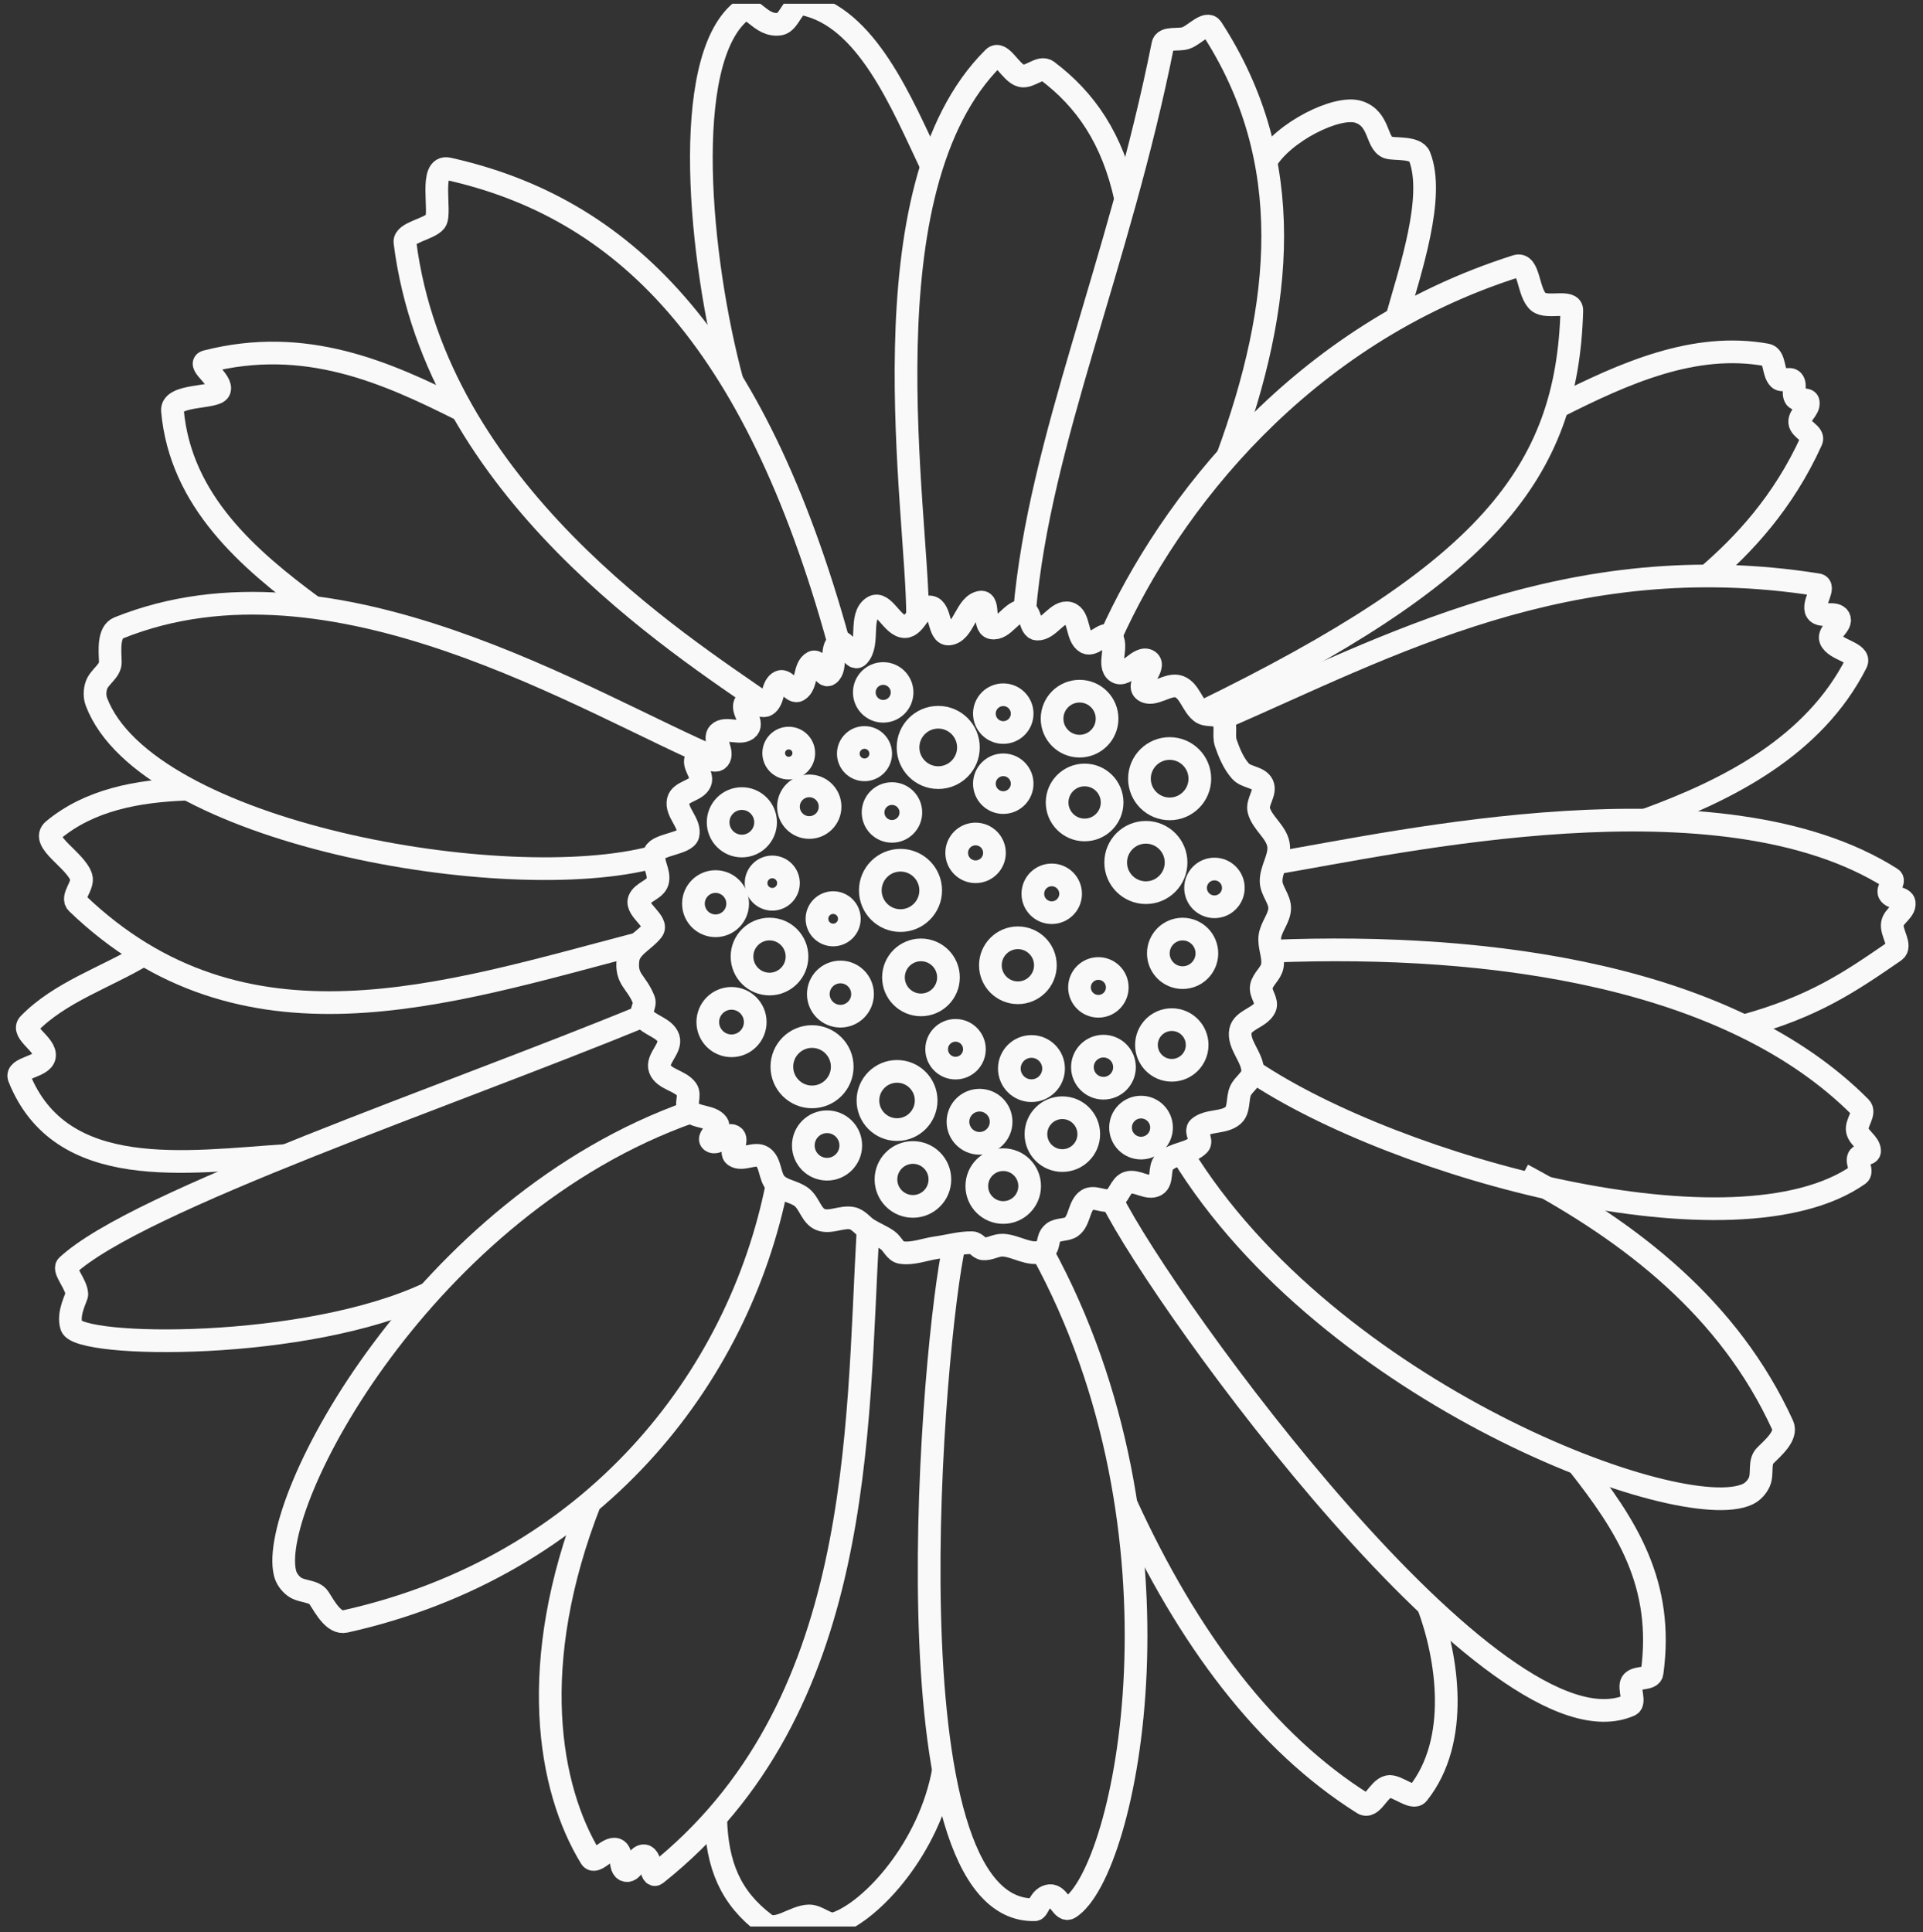 <svg width="200" height="201" viewBox="0 0 200 201" fill="none" xmlns="http://www.w3.org/2000/svg">
<rect x="0" y="0" width="200" height="201" fill="#333333" stroke="none"/>
<g clip-path="url(#clip0_315_817)">
<path d="M68.012 89.141C52.62 93.269 15.2 86.617 10.032 73.005C9.828 72.465 9.84 71.817 10.032 71.269C10.34 70.385 11.508 69.793 11.476 68.861C11.436 67.669 11.24 65.757 12.348 65.309C34.592 56.369 61.164 73.253 74.72 78.985" stroke="#F8F9F8" stroke-width="2.36" stroke-miterlimit="22.926"/>
<path d="M122.908 119.977C138.244 145.025 174.932 158.709 181.78 155.409C182.3 155.161 182.74 154.681 182.976 154.153C183.36 153.297 182.92 152.065 183.588 151.409C184.436 150.573 185.896 149.317 185.4 148.237C182.624 142.173 178.708 137.181 174.068 132.945C169.424 128.705 164.052 125.225 158.364 122.185" stroke="#F8F9F8" stroke-width="2.36" stroke-miterlimit="22.926"/>
<path d="M71.844 115.657C44.148 125.437 27.844 156.237 29.64 163.621C29.776 164.185 30.156 164.713 30.624 165.053C31.376 165.609 32.676 165.433 33.18 166.221C33.82 167.229 34.74 168.917 35.904 168.657C61.648 162.917 76.82 143.393 80.816 123.229" stroke="#F8F9F8" stroke-width="2.36" stroke-miterlimit="22.926"/>
<path d="M61.36 156.269C54.784 173.053 57.012 185.993 61.436 193.229C61.92 194.021 63.216 192.057 64.088 192.373C64.848 192.649 64.324 194.389 65.112 194.565C65.904 194.741 66.2 192.937 67.008 193.033C67.76 193.121 67.656 195.397 68.248 194.929C89.96 177.697 89.08 148.845 90.284 127.861" stroke="#F8F9F8" stroke-width="2.36" stroke-miterlimit="22.926"/>
<path d="M99.256 129.445C97.056 139.033 91.816 199.061 107.628 198.645C107.984 198.637 108.16 197.273 109.196 197.181C110.12 197.101 110.504 198.913 111.236 198.453C117.224 194.669 124.444 159.429 108.376 130.157" stroke="#F8F9F8" stroke-width="2.36" stroke-miterlimit="22.926"/>
<path d="M74.432 189.065C74.56 194.085 76.016 197.425 79.576 200.113C80.816 201.049 82.604 199.301 84.156 199.289C85.12 199.281 86.04 200.365 86.952 200.053C90.648 198.773 96.688 192.221 98.128 184.109" stroke="#F8F9F8" stroke-width="2.36" stroke-miterlimit="22.926"/>
<path d="M115.636 124.805C121.14 135.821 155.752 183.537 169.52 177.365C170.108 177.101 169.372 175.573 169.704 175.017C170.108 174.345 171.72 174.773 171.824 173.993C173.092 164.761 169.184 158.693 164.072 152.205" stroke="#F8F9F8" stroke-width="2.36" stroke-miterlimit="22.926"/>
<path d="M117.108 156.421C123.568 170.541 131.7 181.257 141.74 187.581C142.716 188.197 143.336 186.065 144.388 185.837C145.244 185.649 146.932 187.257 147.476 186.569C151.904 181.025 150.536 172.333 148.532 166.981" stroke="#F8F9F8" stroke-width="2.36" stroke-miterlimit="22.926"/>
<path d="M130.288 111.429C145.324 121.521 180.56 131.121 193.3 122.185C193.788 121.845 193.052 120.941 193.3 120.405C193.488 119.997 194.468 120.149 194.448 119.701C194.412 118.885 193.34 118.401 193.172 117.601C193.004 116.805 194.064 115.757 193.492 115.181C179.984 101.601 155.34 98.013 132.216 98.941" stroke="#F8F9F8" stroke-width="2.36" stroke-miterlimit="22.926"/>
<path d="M181.34 106.721C188.608 104.709 192.236 102.257 197.044 98.941C197.84 98.393 196.632 96.993 196.82 96.045C196.98 95.245 198.132 94.741 198.048 93.929C197.98 93.313 196.772 93.473 196.488 92.925C196.244 92.461 197.152 91.649 196.708 91.365C178.944 80.065 145.424 87.633 132.652 89.777" stroke="#F8F9F8" stroke-width="2.36" stroke-miterlimit="22.926"/>
<path d="M171.096 85.313C179.644 82.205 188.64 77.673 193.06 68.961C193.604 67.881 190.812 67.637 190.384 66.505C190.096 65.757 191.632 64.993 191.276 64.277C190.912 63.549 189.372 64.289 188.932 63.605C188.428 62.825 189.964 60.965 189.044 60.821C163.284 56.737 144.184 67.309 127.104 74.737" stroke="#F8F9F8" stroke-width="2.36" stroke-miterlimit="22.926"/>
<path d="M115.512 66.201C121.624 52.593 135.264 34.801 157.704 27.689C159.096 27.245 158.876 30.497 160.012 31.405C160.944 32.153 163.512 31.113 163.476 32.305C162.992 49.253 154.584 59.657 124.936 74.097" stroke="#F8F9F8" stroke-width="2.36" stroke-miterlimit="22.926"/>
<path d="M161.964 42.333C168.972 38.789 176.224 35.561 183.728 36.913C184.644 37.077 184.356 38.733 185.016 39.381C185.36 39.725 186.14 39.237 186.456 39.605C186.848 40.057 186.384 40.893 186.736 41.381C187.008 41.757 187.984 41.361 188.064 41.825C188.196 42.573 187.116 43.173 187.176 43.929C187.24 44.677 188.708 45.133 188.4 45.817C185.456 52.325 181.292 56.705 177.568 59.913" stroke="#F8F9F8" stroke-width="2.36" stroke-miterlimit="22.926"/>
<path d="M127.668 47.513C133.452 31.753 134.96 16.673 126.036 2.941C125.508 2.133 124.236 3.657 123.32 3.961C122.536 4.221 121.104 3.833 120.944 4.641C116.356 27.637 108.108 45.825 106.564 63.537" stroke="#F8F9F8" stroke-width="2.36" stroke-miterlimit="22.926"/>
<path d="M95.432 64.121C95.476 53.341 89.628 19.609 103.328 6.017C104.14 5.209 105.1 7.613 106.216 7.885C107.108 8.101 108.196 6.821 108.932 7.377C112.856 10.341 115.704 14.357 117.076 20.693" stroke="#F8F9F8" stroke-width="2.36" stroke-miterlimit="22.926"/>
<path d="M131.656 16.809C133.4 13.769 139.072 10.901 141.32 11.645C143.532 12.377 143.112 14.869 144.344 15.337C144.96 15.569 147.232 15.253 147.632 16.253C149.304 20.437 146.64 28.201 145.256 33.137" stroke="#F8F9F8" stroke-width="2.36" stroke-miterlimit="22.926"/>
<path d="M79.712 73.337C70.648 67.009 45.388 51.029 42.116 25.209C41.984 24.169 44.66 23.853 45.292 23.017C45.932 22.165 44.568 17.105 46.624 17.561C64.608 21.565 78.412 34.801 87.228 66.837" stroke="#F8F9F8" stroke-width="2.36" stroke-miterlimit="22.926"/>
<path d="M32.624 63.177C25.828 58.161 18.784 52.109 17.936 42.725C17.78 40.965 22.412 41.457 22.804 40.613C23.264 39.617 20.396 37.877 21.46 37.605C31.736 34.977 40.088 38.665 48.072 42.689" stroke="#F8F9F8" stroke-width="2.36" stroke-miterlimit="22.926"/>
<path d="M19.532 82.081C14.204 82.261 9.316 83.225 5.564 86.321C4.1 87.529 7.864 89.429 8.444 91.233C8.724 92.105 7.36 93.313 8.02 93.945C25.292 110.525 46.16 103.453 66.38 98.161" stroke="#F8F9F8" stroke-width="2.36" stroke-miterlimit="22.926"/>
<path d="M66.844 105.697C46.844 113.945 14.308 124.861 6.984 131.661C6.532 132.081 7.956 133.565 7.992 134.621C8 134.917 6.988 136.605 7.436 137.957C8.192 140.213 31.824 140.561 44.628 134.505" stroke="#F8F9F8" stroke-width="2.36" stroke-miterlimit="22.926"/>
<path d="M14.968 99.289C10.98 101.693 6.26 103.169 3.008 106.501C2.136 107.397 4.844 108.661 4.62 109.893C4.416 111.017 1.568 111.037 1.992 112.097C6.336 122.953 19.4 120.881 29.76 120.189" stroke="#F8F9F8" stroke-width="2.36" stroke-miterlimit="22.926"/>
<path d="M76.144 39.653C72.732 26.969 70.764 6.473 77.016 1.213C78.192 0.225 79.032 2.825 81.108 2.505C82.1 2.349 82.5 0.209 83.484 0.401C90.152 1.717 93.788 10.765 96.9 17.309" stroke="#F8F9F8" stroke-width="2.36" stroke-miterlimit="22.926"/>
<path fill-rule="evenodd" clip-rule="evenodd" d="M74.616 116.905C73.984 116.029 72.404 116.313 71.684 115.505C71.2 114.965 71.848 113.933 71.428 113.341C70.748 112.373 69.024 112.285 68.628 111.173C68.256 110.137 69.86 109.037 69.52 107.989C69.156 106.873 67.48 106.681 66.844 105.697C66.544 105.229 67.168 104.553 66.972 104.037C66.212 102.073 65.06 101.925 65.316 99.833C65.484 98.457 67.016 97.877 67.864 96.777C68.532 95.905 66.1 94.645 66.476 93.609C66.784 92.765 68.144 92.565 68.388 91.701C68.668 90.705 67.732 89.681 68.096 88.713C68.432 87.833 71.332 87.753 71.556 86.841C71.848 85.637 70.256 84.477 70.536 83.273C70.764 82.305 72.44 82.273 72.832 81.361C73.168 80.573 71.916 79.485 72.448 78.813C72.924 78.213 74.232 79.509 74.74 78.941C75.34 78.277 74.124 76.909 74.74 76.265C75.456 75.521 77.116 76.533 77.8 75.757C78.392 75.085 76.992 73.781 77.544 73.081C77.996 72.509 79.088 73.713 79.712 73.337C80.508 72.849 80.264 71.305 81.112 70.913C81.748 70.621 82.42 72.165 83.024 71.805C83.972 71.245 83.576 69.385 84.552 68.877C85.168 68.553 85.656 70.573 86.208 70.149C87.128 69.449 86.248 67.449 87.228 66.837C87.924 66.401 88.692 68.833 89.264 68.237C90.496 66.961 89.296 64.089 90.796 63.141C91.892 62.449 92.812 65.181 94.108 65.181C95.228 65.181 95.676 62.957 96.784 63.141C97.896 63.329 97.568 66.057 98.692 65.945C100.248 65.793 100.46 62.853 102.004 62.633C102.964 62.497 102.2 65.117 103.152 65.309C104.38 65.553 105.212 63.489 106.464 63.525C107.256 63.545 107.076 65.393 107.868 65.437C109.1 65.501 109.988 63.453 111.18 63.781C112.316 64.093 111.932 66.261 112.964 66.837C113.724 67.265 114.88 65.593 115.512 66.201C116.412 67.065 115.096 69.217 116.148 69.897C117.128 70.529 118.496 68.089 119.46 68.749C120.312 69.329 118.16 71.141 118.952 71.805C119.9 72.601 121.488 70.981 122.644 71.425C123.74 71.845 123.996 73.397 124.936 74.097C125.54 74.549 126.632 74.149 127.104 74.737C127.64 75.409 127.204 76.473 127.488 77.285C127.848 78.325 128.288 79.389 129.016 80.213C129.608 80.885 130.928 80.805 131.308 81.617C131.692 82.433 130.696 83.421 130.924 84.293C131.276 85.617 132.732 86.509 132.964 87.857C133.184 89.137 132.176 90.381 132.2 91.681C132.22 92.661 133.112 93.505 133.092 94.485C133.068 95.517 132.204 96.389 132.072 97.413C131.944 98.429 132.5 99.465 132.328 100.473C132.192 101.277 131.324 101.833 131.18 102.637C131.052 103.361 131.876 104.141 131.564 104.805C131.064 105.861 129.236 106.073 129.016 107.225C128.74 108.661 130.288 109.965 130.288 111.429C130.288 112.229 129.34 112.733 129.016 113.465C128.656 114.277 128.916 115.429 128.252 116.013C127.304 116.849 125.64 116.469 124.684 117.289C124.232 117.677 125.104 118.653 124.684 119.073C123.744 120.013 122.084 119.945 121.116 120.857C120.492 121.445 120.972 122.853 120.224 123.277C119.372 123.761 118.224 122.713 117.292 123.021C116.524 123.277 116.384 124.489 115.636 124.805C114.856 125.137 113.796 124.337 113.088 124.805C112.188 125.405 112.316 126.977 111.432 127.609C110.912 127.981 110.016 127.817 109.524 128.229C108.748 128.873 109.308 129.769 108.376 130.157C107.108 130.681 105.672 129.577 104.3 129.517C103.608 129.489 102.948 129.957 102.26 129.901C101.824 129.865 101.552 129.277 101.112 129.265C99.872 129.233 98.652 129.605 97.42 129.773C96.188 129.945 94.952 130.469 93.724 130.285C93.1 130.189 92.84 129.373 92.324 129.009C91.684 128.561 90.948 128.273 90.284 127.861C89.716 127.509 89.284 126.849 88.628 126.717C87.548 126.493 86.336 127.265 85.316 126.845C84.396 126.465 84.18 125.173 83.404 124.549C82.62 123.921 81.432 123.873 80.728 123.149C80.004 122.401 80.192 120.933 79.328 120.345C78.52 119.797 77.196 120.785 76.4 120.217C75.844 119.825 76.848 118.545 76.272 118.181C75.608 117.761 74.596 119.165 73.976 118.689C73.476 118.305 74.984 117.417 74.616 116.905Z" stroke="#F8F9F8" stroke-width="2.36" stroke-miterlimit="22.926"/>
<path d="M80.032 102.357C81.612 102.357 82.892 101.076 82.892 99.497C82.892 97.917 81.612 96.637 80.032 96.637C78.453 96.637 77.172 97.917 77.172 99.497C77.172 101.076 78.453 102.357 80.032 102.357Z" stroke="#F8F9F8" stroke-width="2.36" stroke-miterlimit="22.926"/>
<path d="M87.408 105.701C88.679 105.701 89.708 104.671 89.708 103.401C89.708 102.131 88.679 101.101 87.408 101.101C86.138 101.101 85.108 102.131 85.108 103.401C85.108 104.671 86.138 105.701 87.408 105.701Z" stroke="#F8F9F8" stroke-width="2.36" stroke-miterlimit="22.926"/>
<path d="M93.296 117.497C94.968 117.497 96.324 116.141 96.324 114.469C96.324 112.797 94.968 111.441 93.296 111.441C91.624 111.441 90.268 112.797 90.268 114.469C90.268 116.141 91.624 117.497 93.296 117.497Z" stroke="#F8F9F8" stroke-width="2.36" stroke-miterlimit="22.926"/>
<path d="M107.276 113.449C108.546 113.449 109.576 112.419 109.576 111.149C109.576 109.879 108.546 108.849 107.276 108.849C106.006 108.849 104.976 109.879 104.976 111.149C104.976 112.419 106.006 113.449 107.276 113.449Z" stroke="#F8F9F8" stroke-width="2.36" stroke-miterlimit="22.926"/>
<path d="M114.236 104.669C115.321 104.669 116.2 103.789 116.2 102.705C116.2 101.62 115.321 100.741 114.236 100.741C113.151 100.741 112.272 101.62 112.272 102.705C112.272 103.789 113.151 104.669 114.236 104.669Z" stroke="#F8F9F8" stroke-width="2.36" stroke-miterlimit="22.926"/>
<path d="M118.672 119.421C119.85 119.421 120.804 118.466 120.804 117.289C120.804 116.111 119.85 115.157 118.672 115.157C117.495 115.157 116.54 116.111 116.54 117.289C116.54 118.466 117.495 119.421 118.672 119.421Z" stroke="#F8F9F8" stroke-width="2.36" stroke-miterlimit="22.926"/>
<path d="M110.488 120.717C112.006 120.717 113.236 119.486 113.236 117.969C113.236 116.451 112.006 115.221 110.488 115.221C108.971 115.221 107.74 116.451 107.74 117.969C107.74 119.486 108.971 120.717 110.488 120.717Z" stroke="#F8F9F8" stroke-width="2.36" stroke-miterlimit="22.926"/>
<path d="M114.764 113.193C115.973 113.193 116.952 112.213 116.952 111.005C116.952 109.796 115.973 108.817 114.764 108.817C113.556 108.817 112.576 109.796 112.576 111.005C112.576 112.213 113.556 113.193 114.764 113.193Z" stroke="#F8F9F8" stroke-width="2.36" stroke-miterlimit="22.926"/>
<path d="M122.996 101.689C124.39 101.689 125.52 100.559 125.52 99.165C125.52 97.771 124.39 96.641 122.996 96.641C121.602 96.641 120.472 97.771 120.472 99.165C120.472 100.559 121.602 101.689 122.996 101.689Z" stroke="#F8F9F8" stroke-width="2.36" stroke-miterlimit="22.926"/>
<path d="M77.156 88.001C78.519 88.001 79.624 86.896 79.624 85.533C79.624 84.17 78.519 83.065 77.156 83.065C75.793 83.065 74.688 84.17 74.688 85.533C74.688 86.896 75.793 88.001 77.156 88.001Z" stroke="#F8F9F8" stroke-width="2.36" stroke-miterlimit="22.926"/>
<path d="M80.32 93.541C81.25 93.541 82.004 92.787 82.004 91.857C82.004 90.927 81.25 90.173 80.32 90.173C79.39 90.173 78.636 90.927 78.636 91.857C78.636 92.787 79.39 93.541 80.32 93.541Z" stroke="#F8F9F8" stroke-width="2.36" stroke-miterlimit="22.926"/>
<path d="M84.456 114.097C86.191 114.097 87.596 112.691 87.596 110.957C87.596 109.223 86.191 107.817 84.456 107.817C82.722 107.817 81.316 109.223 81.316 110.957C81.316 112.691 82.722 114.097 84.456 114.097Z" stroke="#F8F9F8" stroke-width="2.36" stroke-miterlimit="22.926"/>
<path d="M86.016 121.617C87.379 121.617 88.484 120.512 88.484 119.149C88.484 117.786 87.379 116.681 86.016 116.681C84.653 116.681 83.548 117.786 83.548 119.149C83.548 120.512 84.653 121.617 86.016 121.617Z" stroke="#F8F9F8" stroke-width="2.36" stroke-miterlimit="22.926"/>
<path d="M101.876 118.925C103.116 118.925 104.12 117.92 104.12 116.681C104.12 115.441 103.116 114.437 101.876 114.437C100.637 114.437 99.632 115.441 99.632 116.681C99.632 117.92 100.637 118.925 101.876 118.925Z" stroke="#F8F9F8" stroke-width="2.36" stroke-miterlimit="22.926"/>
<path d="M94.948 125.485C96.497 125.485 97.752 124.229 97.752 122.681C97.752 121.132 96.497 119.877 94.948 119.877C93.399 119.877 92.144 121.132 92.144 122.681C92.144 124.229 93.399 125.485 94.948 125.485Z" stroke="#F8F9F8" stroke-width="2.36" stroke-miterlimit="22.926"/>
<path d="M104.34 126.121C105.858 126.121 107.088 124.89 107.088 123.373C107.088 121.855 105.858 120.625 104.34 120.625C102.823 120.625 101.592 121.855 101.592 123.373C101.592 124.89 102.823 126.121 104.34 126.121Z" stroke="#F8F9F8" stroke-width="2.36" stroke-miterlimit="22.926"/>
<path d="M121.872 111.329C123.328 111.329 124.508 110.149 124.508 108.693C124.508 107.237 123.328 106.057 121.872 106.057C120.417 106.057 119.236 107.237 119.236 108.693C119.236 110.149 120.417 111.329 121.872 111.329Z" stroke="#F8F9F8" stroke-width="2.36" stroke-miterlimit="22.926"/>
<path d="M74.42 96.297C75.69 96.297 76.72 95.267 76.72 93.997C76.72 92.727 75.69 91.697 74.42 91.697C73.15 91.697 72.12 92.727 72.12 93.997C72.12 95.267 73.15 96.297 74.42 96.297Z" stroke="#F8F9F8" stroke-width="2.36" stroke-miterlimit="22.926"/>
<path d="M76.08 108.781C77.443 108.781 78.548 107.676 78.548 106.313C78.548 104.95 77.443 103.845 76.08 103.845C74.717 103.845 73.612 104.95 73.612 106.313C73.612 107.676 74.717 108.781 76.08 108.781Z" stroke="#F8F9F8" stroke-width="2.36" stroke-miterlimit="22.926"/>
<path d="M84.168 86.073C85.364 86.073 86.332 85.104 86.332 83.909C86.332 82.714 85.364 81.745 84.168 81.745C82.973 81.745 82.004 82.714 82.004 83.909C82.004 85.104 82.973 86.073 84.168 86.073Z" stroke="#F8F9F8" stroke-width="2.36" stroke-miterlimit="22.926"/>
<path d="M82.032 79.901C82.896 79.901 83.596 79.201 83.596 78.337C83.596 77.473 82.896 76.773 82.032 76.773C81.168 76.773 80.468 77.473 80.468 78.337C80.468 79.201 81.168 79.901 82.032 79.901Z" stroke="#F8F9F8" stroke-width="2.36" stroke-miterlimit="22.926"/>
<path d="M95.784 104.525C97.364 104.525 98.644 103.244 98.644 101.665C98.644 100.085 97.364 98.805 95.784 98.805C94.205 98.805 92.924 100.085 92.924 101.665C92.924 103.244 94.205 104.525 95.784 104.525Z" stroke="#F8F9F8" stroke-width="2.36" stroke-miterlimit="22.926"/>
<path d="M105.864 103.265C107.444 103.265 108.724 101.984 108.724 100.405C108.724 98.825 107.444 97.545 105.864 97.545C104.285 97.545 103.004 98.825 103.004 100.405C103.004 101.984 104.285 103.265 105.864 103.265Z" stroke="#F8F9F8" stroke-width="2.36" stroke-miterlimit="22.926"/>
<path d="M93.656 95.757C95.39 95.757 96.796 94.351 96.796 92.617C96.796 90.883 95.39 89.477 93.656 89.477C91.922 89.477 90.516 90.883 90.516 92.617C90.516 94.351 91.922 95.757 93.656 95.757Z" stroke="#F8F9F8" stroke-width="2.36" stroke-miterlimit="22.926"/>
<path d="M99.38 111.101C100.465 111.101 101.344 110.222 101.344 109.137C101.344 108.052 100.465 107.173 99.38 107.173C98.295 107.173 97.416 108.052 97.416 109.137C97.416 110.222 98.295 111.101 99.38 111.101Z" stroke="#F8F9F8" stroke-width="2.36" stroke-miterlimit="22.926"/>
<path d="M109.384 94.933C110.469 94.933 111.348 94.054 111.348 92.969C111.348 91.884 110.469 91.005 109.384 91.005C108.3 91.005 107.42 91.884 107.42 92.969C107.42 94.054 108.3 94.933 109.384 94.933Z" stroke="#F8F9F8" stroke-width="2.36" stroke-miterlimit="22.926"/>
<path d="M101.464 90.677C102.549 90.677 103.428 89.797 103.428 88.713C103.428 87.628 102.549 86.749 101.464 86.749C100.379 86.749 99.5 87.628 99.5 88.713C99.5 89.797 100.379 90.677 101.464 90.677Z" stroke="#F8F9F8" stroke-width="2.36" stroke-miterlimit="22.926"/>
<path d="M126.308 94.321C127.393 94.321 128.272 93.442 128.272 92.357C128.272 91.272 127.393 90.393 126.308 90.393C125.224 90.393 124.344 91.272 124.344 92.357C124.344 93.442 125.224 94.321 126.308 94.321Z" stroke="#F8F9F8" stroke-width="2.36" stroke-miterlimit="22.926"/>
<path d="M86.652 97.253C87.582 97.253 88.336 96.499 88.336 95.569C88.336 94.639 87.582 93.885 86.652 93.885C85.722 93.885 84.968 94.639 84.968 95.569C84.968 96.499 85.722 97.253 86.652 97.253Z" stroke="#F8F9F8" stroke-width="2.36" stroke-miterlimit="22.926"/>
<path d="M89.912 80.077C90.842 80.077 91.596 79.323 91.596 78.393C91.596 77.463 90.842 76.709 89.912 76.709C88.982 76.709 88.228 77.463 88.228 78.393C88.228 79.323 88.982 80.077 89.912 80.077Z" stroke="#F8F9F8" stroke-width="2.36" stroke-miterlimit="22.926"/>
<path d="M92.768 86.473C93.853 86.473 94.732 85.594 94.732 84.509C94.732 83.424 93.853 82.545 92.768 82.545C91.683 82.545 90.804 83.424 90.804 84.509C90.804 85.594 91.683 86.473 92.768 86.473Z" stroke="#F8F9F8" stroke-width="2.36" stroke-miterlimit="22.926"/>
<path d="M104.344 76.193C105.429 76.193 106.308 75.314 106.308 74.229C106.308 73.144 105.429 72.265 104.344 72.265C103.26 72.265 102.38 73.144 102.38 74.229C102.38 75.314 103.26 76.193 104.344 76.193Z" stroke="#F8F9F8" stroke-width="2.36" stroke-miterlimit="22.926"/>
<path d="M97.58 80.885C99.315 80.885 100.72 79.479 100.72 77.745C100.72 76.011 99.315 74.605 97.58 74.605C95.846 74.605 94.44 76.011 94.44 77.745C94.44 79.479 95.846 80.885 97.58 80.885Z" stroke="#F8F9F8" stroke-width="2.36" stroke-miterlimit="22.926"/>
<path d="M119.176 92.853C120.91 92.853 122.316 91.447 122.316 89.713C122.316 87.979 120.91 86.573 119.176 86.573C117.442 86.573 116.036 87.979 116.036 89.713C116.036 91.447 117.442 92.853 119.176 92.853Z" stroke="#F8F9F8" stroke-width="2.36" stroke-miterlimit="22.926"/>
<path d="M121.648 84.137C123.382 84.137 124.788 82.731 124.788 80.997C124.788 79.263 123.382 77.857 121.648 77.857C119.914 77.857 118.508 79.263 118.508 80.997C118.508 82.731 119.914 84.137 121.648 84.137Z" stroke="#F8F9F8" stroke-width="2.36" stroke-miterlimit="22.926"/>
<path d="M112.804 86.329C114.384 86.329 115.664 85.048 115.664 83.469C115.664 81.889 114.384 80.609 112.804 80.609C111.225 80.609 109.944 81.889 109.944 83.469C109.944 85.048 111.225 86.329 112.804 86.329Z" stroke="#F8F9F8" stroke-width="2.36" stroke-miterlimit="22.926"/>
<path d="M112.28 77.613C113.86 77.613 115.14 76.332 115.14 74.753C115.14 73.173 113.86 71.893 112.28 71.893C110.701 71.893 109.42 73.173 109.42 74.753C109.42 76.332 110.701 77.613 112.28 77.613Z" stroke="#F8F9F8" stroke-width="2.36" stroke-miterlimit="22.926"/>
<path d="M104.344 83.481C105.429 83.481 106.308 82.601 106.308 81.517C106.308 80.432 105.429 79.553 104.344 79.553C103.26 79.553 102.38 80.432 102.38 81.517C102.38 82.601 103.26 83.481 104.344 83.481Z" stroke="#F8F9F8" stroke-width="2.36" stroke-miterlimit="22.926"/>
<path d="M91.856 73.985C92.941 73.985 93.82 73.106 93.82 72.021C93.82 70.936 92.941 70.057 91.856 70.057C90.771 70.057 89.892 70.936 89.892 72.021C89.892 73.106 90.771 73.985 91.856 73.985Z" stroke="#F8F9F8" stroke-width="2.36" stroke-miterlimit="22.926"/>
</g>
<defs>
<clipPath id="clip0_315_817">
<rect width="200" height="200" fill="white" transform="translate(0 0.389)"/>
</clipPath>
</defs>
</svg>
